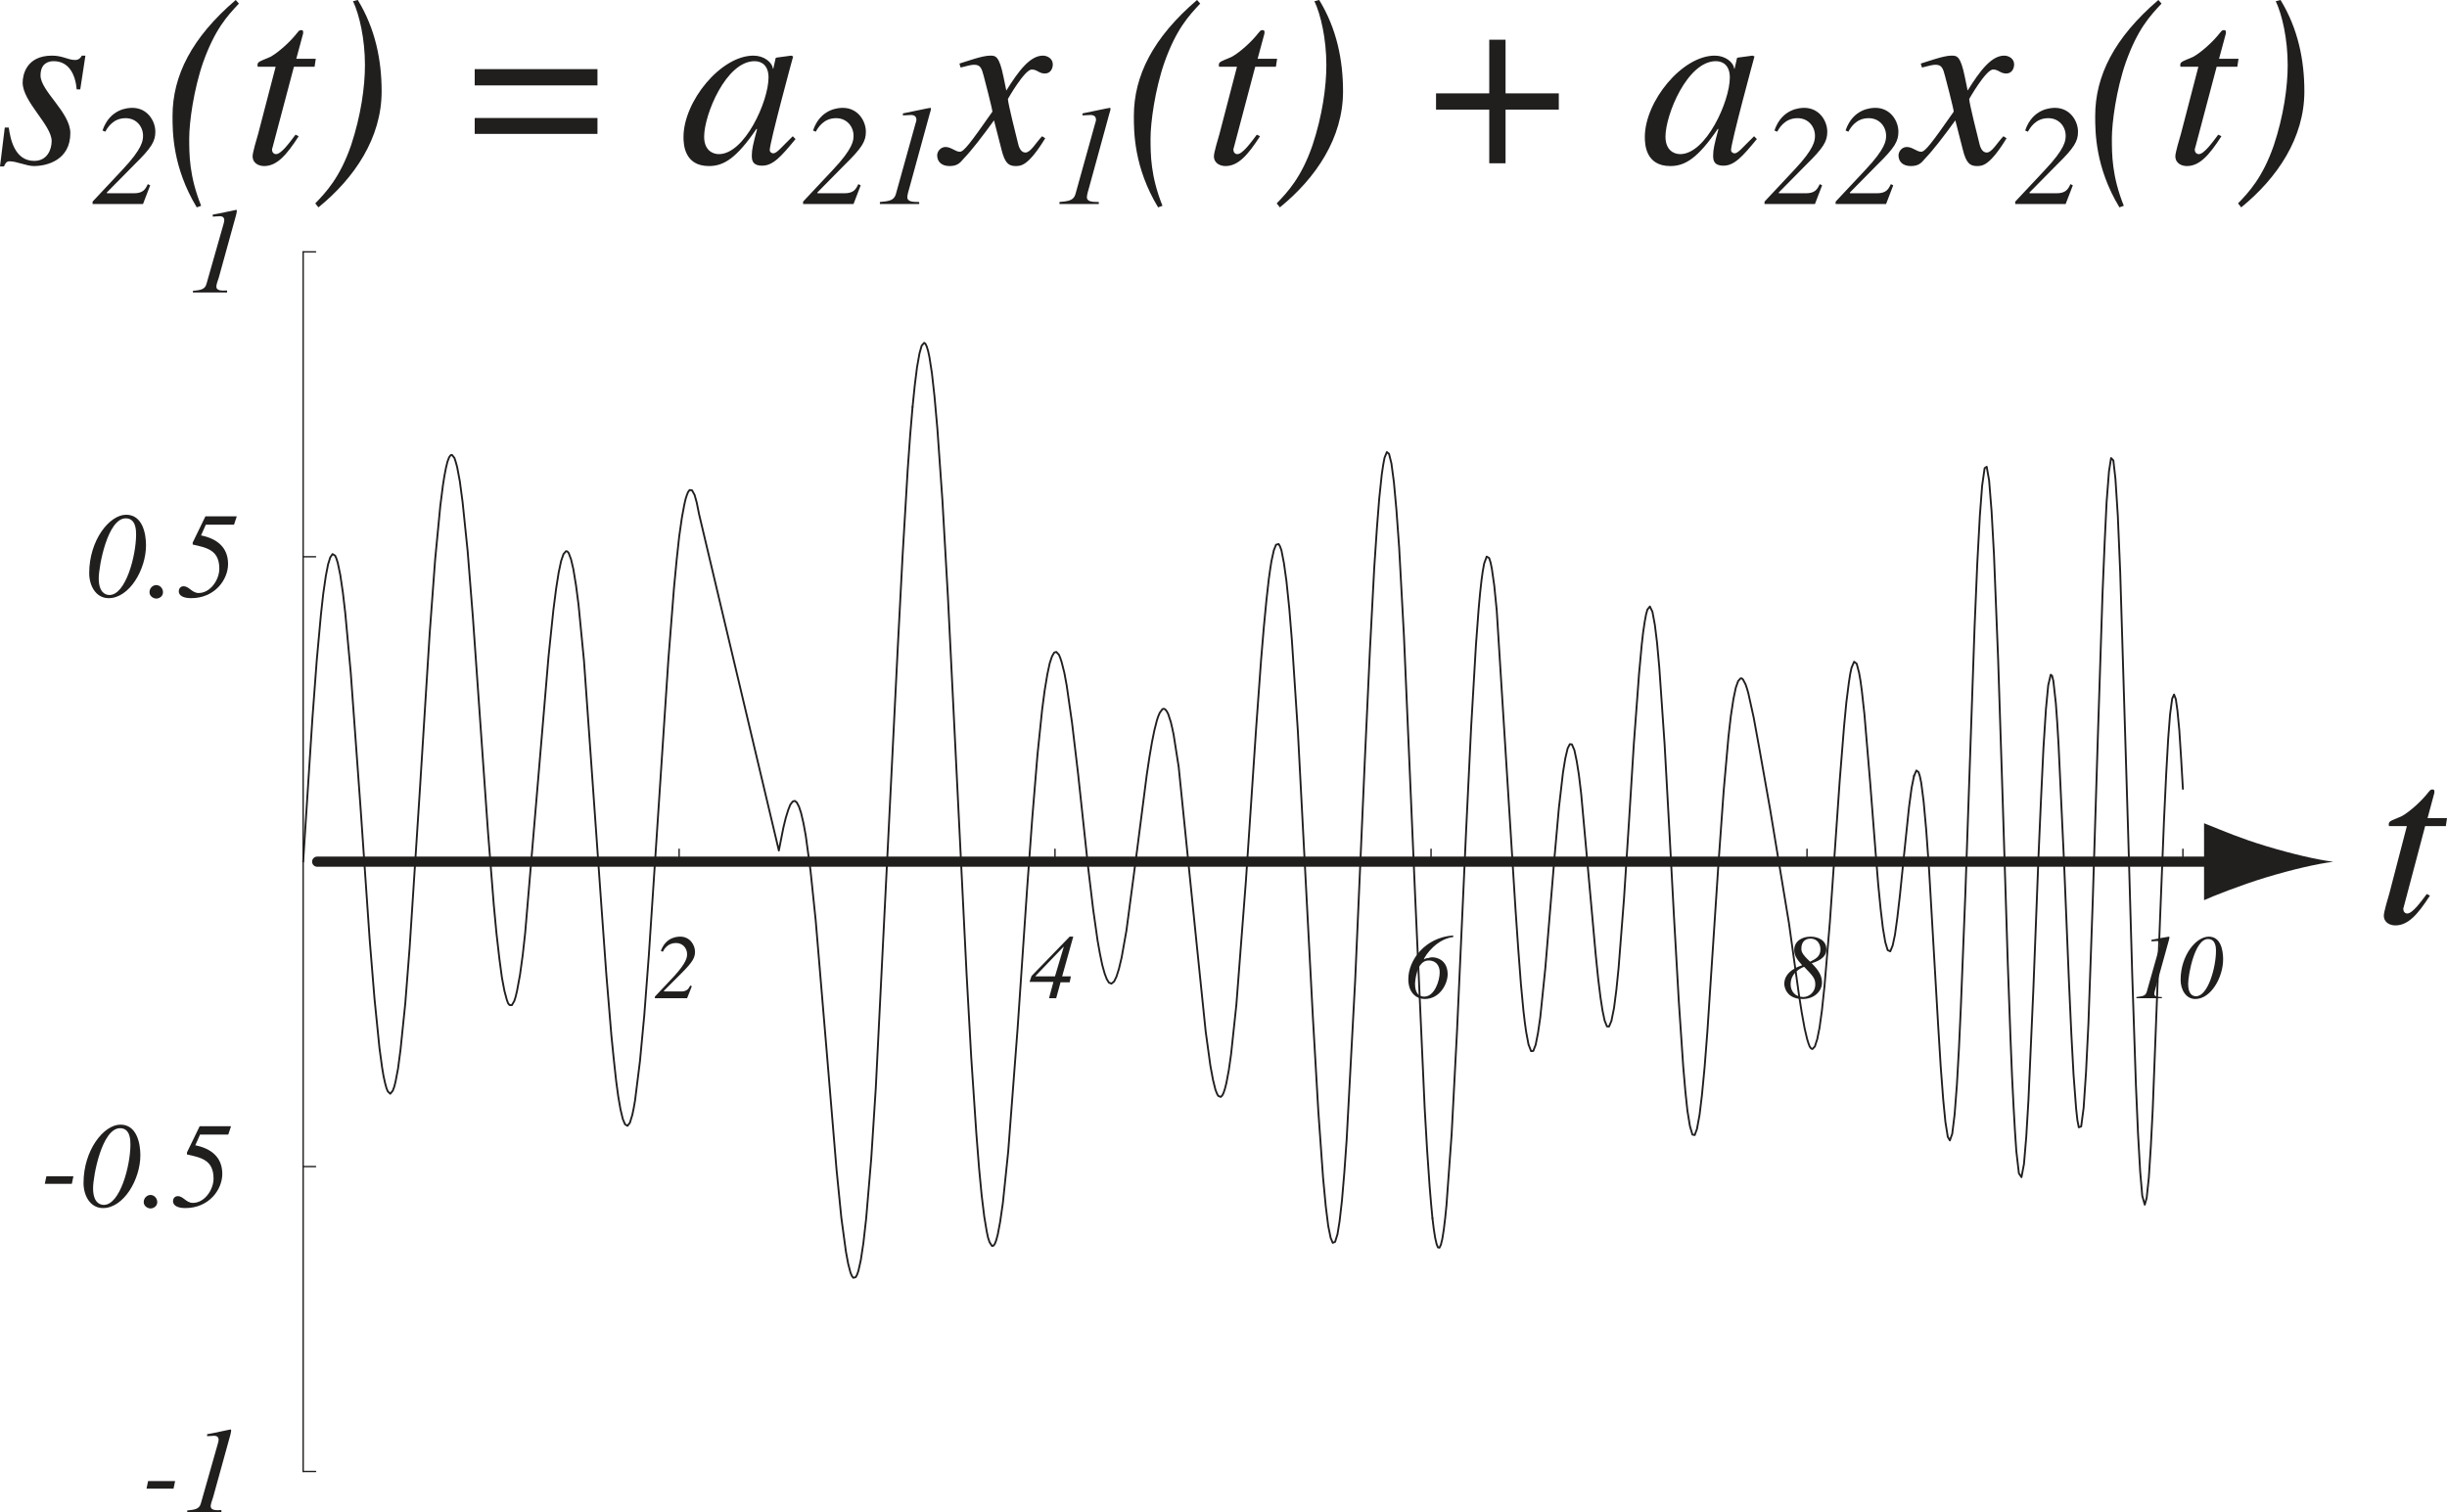 <?xml version="1.0" encoding="UTF-8" standalone="no"?>
<svg
   xmlns:dc="http://purl.org/dc/elements/1.1/"
   xmlns:cc="http://creativecommons.org/ns#"
   xmlns:rdf="http://www.w3.org/1999/02/22-rdf-syntax-ns#"
   xmlns:svg="http://www.w3.org/2000/svg"
   xmlns="http://www.w3.org/2000/svg"
   xmlns:sodipodi="http://sodipodi.sourceforge.net/DTD/sodipodi-0.dtd"
   xmlns:inkscape="http://www.inkscape.org/namespaces/inkscape"
   width="96.23pt"
   height="59.474pt"
   viewBox="0 0 96.23 59.474"
   version="1.2"
   id="svg127"
   sodipodi:docname="ica_sensed_signal_02.svg"
   inkscape:version="0.92.4 (5da689c313, 2019-01-14)">
  <sodipodi:namedview
     pagecolor="#ffffff"
     bordercolor="#666666"
     borderopacity="1"
     objecttolerance="10"
     gridtolerance="10"
     guidetolerance="10"
     inkscape:pageopacity="0"
     inkscape:pageshadow="2"
     inkscape:window-width="640"
     inkscape:window-height="480"
     id="namedview129"
     showgrid="false"
     inkscape:zoom="2.6810861"
     inkscape:cx="64.153107"
     inkscape:cy="39.649312"
     inkscape:window-x="0"
     inkscape:window-y="0"
     inkscape:window-maximized="0"
     inkscape:current-layer="svg127" />
  <defs
     id="defs8">
    <clipPath
       id="clip1">
      <path
         d="M 7 56 L 10 56 L 10 59.473 L 7 59.473 Z M 7 56 "
         id="path2" />
    </clipPath>
    <clipPath
       id="clip2">
      <path
         d="M 93 31 L 96.23 31 L 96.23 37 L 93 37 Z M 93 31 "
         id="path5" />
    </clipPath>
  </defs>
  <g
     id="surface36">
    <path
       style="fill:none;stroke-width:0.055;stroke-linecap:round;stroke-linejoin:round;stroke:rgb(12.941%,11.765%,11.765%);stroke-opacity:1;stroke-miterlimit:4;"
       d="M 26.707 33.891 L 26.707 33.402 "
       id="path10" />
    <path
       style=" stroke:none;fill-rule:nonzero;fill:rgb(12.941%,11.765%,11.765%);fill-opacity:1;"
       d="M 27.145 38.762 C 27.082 38.887 27.02 38.996 26.785 38.996 L 26.113 38.996 L 26.113 38.965 L 26.801 38.277 C 27.238 37.84 27.332 37.668 27.332 37.434 C 27.332 37.168 27.129 36.84 26.754 36.84 C 26.66 36.84 26.191 36.84 25.988 37.402 L 26.066 37.434 C 26.113 37.34 26.254 37.09 26.582 37.09 C 26.863 37.09 27.02 37.309 27.02 37.527 C 27.02 37.652 27.004 37.855 26.504 38.402 L 25.754 39.199 L 25.754 39.262 L 27.02 39.262 L 27.207 38.793 Z M 27.145 38.762 "
       id="path12" />
    <path
       style="fill:none;stroke-width:0.055;stroke-linecap:round;stroke-linejoin:round;stroke:rgb(12.941%,11.765%,11.765%);stroke-opacity:1;stroke-miterlimit:4;"
       d="M 41.488 33.891 L 41.488 33.402 "
       id="path14" />
    <path
       style=" stroke:none;fill-rule:nonzero;fill:rgb(12.941%,11.765%,11.765%);fill-opacity:1;"
       d="M 41.488 38.402 L 40.723 38.402 L 40.723 38.387 L 41.816 37.246 L 41.832 37.246 Z M 42.113 38.402 L 41.77 38.402 L 42.207 36.84 L 42.066 36.84 L 40.566 38.387 L 40.488 38.621 L 41.426 38.621 L 41.254 39.262 L 41.535 39.262 L 41.707 38.637 L 42.066 38.637 Z M 42.113 38.402 "
       id="path16" />
    <path
       style="fill:none;stroke-width:0.055;stroke-linecap:round;stroke-linejoin:round;stroke:rgb(12.941%,11.765%,11.765%);stroke-opacity:1;stroke-miterlimit:4;"
       d="M 56.277 33.891 L 56.277 33.402 "
       id="path18" />
    <path
       style=" stroke:none;fill-rule:nonzero;fill:rgb(12.941%,11.765%,11.765%);fill-opacity:1;"
       d="M 57.148 36.793 C 56.039 36.871 55.383 37.762 55.383 38.512 C 55.383 39.09 55.742 39.293 56.023 39.293 C 56.633 39.293 56.93 38.684 56.93 38.324 C 56.93 37.809 56.57 37.652 56.32 37.652 C 56.258 37.652 56.211 37.668 56.164 37.684 C 56.102 37.684 56.055 37.699 56.008 37.73 L 55.992 37.73 C 56.07 37.543 56.508 36.934 57.148 36.855 Z M 56.18 37.777 C 56.461 37.777 56.617 37.965 56.617 38.246 C 56.617 38.574 56.414 39.199 56.008 39.199 C 55.648 39.199 55.648 38.793 55.648 38.699 C 55.648 38.637 55.695 37.777 56.18 37.777 Z M 56.18 37.777 "
       id="path20" />
    <path
       style="fill:none;stroke-width:0.055;stroke-linecap:round;stroke-linejoin:round;stroke:rgb(12.941%,11.765%,11.765%);stroke-opacity:1;stroke-miterlimit:4;"
       d="M 71.062 33.891 L 71.062 33.402 "
       id="path22" />
    <path
       style=" stroke:none;fill-rule:nonzero;fill:rgb(12.941%,11.765%,11.765%);fill-opacity:1;"
       d="M 70.168 38.699 C 70.168 38.809 70.246 39.293 70.887 39.293 C 71.371 39.293 71.652 38.965 71.652 38.652 C 71.652 38.371 71.512 38.152 71.246 37.887 C 71.434 37.824 71.824 37.699 71.824 37.34 C 71.824 36.949 71.449 36.84 71.199 36.84 C 70.871 36.84 70.559 37.012 70.559 37.371 C 70.559 37.559 70.652 37.73 70.871 37.965 C 70.777 37.996 70.168 38.184 70.168 38.699 Z M 70.418 38.715 C 70.418 38.246 70.855 38.059 70.949 38.027 C 71.293 38.387 71.387 38.48 71.387 38.715 C 71.387 39.059 71.105 39.215 70.918 39.215 C 70.605 39.215 70.418 38.996 70.418 38.715 Z M 70.84 37.309 C 70.84 37.074 70.965 36.918 71.199 36.918 C 71.496 36.918 71.59 37.168 71.59 37.34 C 71.59 37.637 71.371 37.73 71.184 37.824 C 70.84 37.512 70.84 37.402 70.84 37.309 Z M 70.84 37.309 "
       id="path24" />
    <path
       style="fill:none;stroke-width:0.055;stroke-linecap:round;stroke-linejoin:round;stroke:rgb(12.941%,11.765%,11.765%);stroke-opacity:1;stroke-miterlimit:4;"
       d="M 85.844 33.891 L 85.844 33.402 "
       id="path26" />
    <path
       style=" stroke:none;fill-rule:nonzero;fill:rgb(12.941%,11.765%,11.765%);fill-opacity:1;"
       d="M 84.016 39.262 L 85.016 39.262 L 85.016 39.215 C 84.844 39.215 84.719 39.199 84.719 39.09 C 84.719 39.027 84.766 38.902 84.781 38.824 L 85.297 36.965 C 85.312 36.902 85.328 36.84 85.297 36.84 C 85.266 36.84 84.766 36.934 84.609 36.965 L 84.609 37.027 L 84.812 37.012 C 84.844 37.012 84.938 37.012 84.938 37.137 C 84.938 37.152 84.922 37.215 84.922 37.246 L 84.422 39.012 C 84.375 39.184 84.234 39.184 84.016 39.215 Z M 84.016 39.262 "
       id="path28" />
    <path
       style=" stroke:none;fill-rule:nonzero;fill:rgb(12.941%,11.765%,11.765%);fill-opacity:1;"
       d="M 86.051 38.699 C 86.051 38.355 86.301 36.934 86.832 36.934 C 87.145 36.934 87.145 37.293 87.145 37.402 C 87.145 38.043 86.832 39.184 86.363 39.184 C 86.238 39.184 86.051 39.121 86.051 38.699 Z M 87.426 37.73 C 87.426 37.371 87.332 36.84 86.863 36.84 C 86.363 36.84 85.754 37.574 85.754 38.543 C 85.754 38.918 85.957 39.293 86.332 39.293 C 86.941 39.293 87.426 38.449 87.426 37.73 Z M 87.426 37.73 "
       id="path30" />
    <path
       style="fill:none;stroke-width:0.4;stroke-linecap:round;stroke-linejoin:round;stroke:rgb(12.941%,11.765%,11.765%);stroke-opacity:1;stroke-miterlimit:4;"
       d="M 12.473 33.891 L 87.691 33.891 "
       id="path32" />
    <path
       style=" stroke:none;fill-rule:nonzero;fill:rgb(12.941%,11.765%,11.765%);fill-opacity:1;"
       d="M 89.109 33.277 C 88.117 32.977 87.473 32.699 86.676 32.379 L 86.676 35.406 C 86.961 35.273 88.117 34.812 89.109 34.512 C 90.172 34.191 91.133 33.973 91.758 33.895 C 91.133 33.816 90.172 33.598 89.109 33.277 "
       id="path34" />
    <path
       style="fill:none;stroke-width:0.055;stroke-linecap:round;stroke-linejoin:round;stroke:rgb(12.941%,11.765%,11.765%);stroke-opacity:1;stroke-miterlimit:4;"
       d="M 11.922 57.875 L 12.41 57.875 "
       id="path36" />
    <path
       style=" stroke:none;fill-rule:nonzero;fill:rgb(12.941%,11.765%,11.765%);fill-opacity:1;"
       d="M 6.887 58.254 L 5.824 58.254 L 5.762 58.551 L 6.824 58.551 Z M 6.887 58.254 "
       id="path38" />
    <g
       clip-path="url(#clip1)"
       clip-rule="nonzero"
       id="g42">
      <path
         style=" stroke:none;fill-rule:nonzero;fill:rgb(12.941%,11.765%,11.765%);fill-opacity:1;"
         d="M 7.363 59.473 L 8.707 59.473 L 8.707 59.395 C 8.457 59.41 8.285 59.395 8.285 59.238 C 8.285 59.16 8.348 58.988 8.379 58.895 L 9.066 56.41 C 9.082 56.332 9.113 56.223 9.066 56.223 C 9.035 56.223 8.363 56.379 8.145 56.41 L 8.145 56.488 L 8.41 56.473 C 8.457 56.473 8.598 56.473 8.598 56.629 C 8.598 56.66 8.582 56.738 8.566 56.785 L 7.895 59.145 C 7.832 59.363 7.645 59.379 7.363 59.41 Z M 7.363 59.473 "
         id="path40" />
    </g>
    <path
       style="fill:none;stroke-width:0.055;stroke-linecap:round;stroke-linejoin:round;stroke:rgb(12.941%,11.765%,11.765%);stroke-opacity:1;stroke-miterlimit:4;"
       d="M 11.922 45.883 L 12.41 45.883 "
       id="path44" />
    <path
       style=" stroke:none;fill-rule:nonzero;fill:rgb(12.941%,11.765%,11.765%);fill-opacity:1;"
       d="M 2.887 46.266 L 1.824 46.266 L 1.762 46.562 L 2.824 46.562 Z M 2.887 46.266 "
       id="path46" />
    <path
       style=" stroke:none;fill-rule:nonzero;fill:rgb(12.941%,11.765%,11.765%);fill-opacity:1;"
       d="M 3.66 46.734 C 3.66 46.266 4.004 44.375 4.723 44.375 C 5.129 44.375 5.129 44.859 5.129 45.016 C 5.129 45.844 4.723 47.391 4.082 47.391 C 3.926 47.391 3.66 47.297 3.66 46.734 Z M 5.52 45.438 C 5.52 44.969 5.379 44.234 4.738 44.234 C 4.082 44.234 3.285 45.234 3.285 46.531 C 3.285 47.031 3.551 47.516 4.051 47.516 C 4.863 47.516 5.52 46.391 5.52 45.438 Z M 5.52 45.438 "
       id="path48" />
    <path
       style=" stroke:none;fill-rule:nonzero;fill:rgb(12.941%,11.765%,11.765%);fill-opacity:1;"
       d="M 5.918 47.531 C 6.027 47.531 6.184 47.453 6.184 47.281 C 6.184 47.125 6.059 47 5.918 47 C 5.777 47 5.652 47.125 5.652 47.281 C 5.652 47.453 5.824 47.531 5.918 47.531 Z M 5.918 47.531 "
       id="path50" />
    <path
       style=" stroke:none;fill-rule:nonzero;fill:rgb(12.941%,11.765%,11.765%);fill-opacity:1;"
       d="M 7.867 44.625 L 8.977 44.625 L 9.086 44.297 L 7.852 44.297 L 7.352 45.328 L 7.352 45.406 C 7.914 45.531 8.398 45.625 8.398 46.359 C 8.398 46.781 8.055 47.312 7.586 47.312 C 7.32 47.312 7.211 47.047 6.992 47.047 C 6.898 47.047 6.805 47.109 6.805 47.25 C 6.805 47.391 6.945 47.516 7.289 47.516 C 8.227 47.516 8.742 46.781 8.742 46.172 C 8.742 45.516 8.305 45.172 7.68 45.047 Z M 7.867 44.625 "
       id="path52" />
    <path
       style="fill:none;stroke-width:0.055;stroke-linecap:round;stroke-linejoin:round;stroke:rgb(12.941%,11.765%,11.765%);stroke-opacity:1;stroke-miterlimit:4;"
       d="M 11.922 21.898 L 12.41 21.898 "
       id="path54" />
    <path
       style=" stroke:none;fill-rule:nonzero;fill:rgb(12.941%,11.765%,11.765%);fill-opacity:1;"
       d="M 3.883 22.746 C 3.883 22.277 4.227 20.387 4.945 20.387 C 5.352 20.387 5.352 20.871 5.352 21.027 C 5.352 21.855 4.945 23.402 4.305 23.402 C 4.148 23.402 3.883 23.309 3.883 22.746 Z M 5.742 21.449 C 5.742 20.98 5.602 20.246 4.961 20.246 C 4.305 20.246 3.508 21.246 3.508 22.543 C 3.508 23.043 3.773 23.527 4.273 23.527 C 5.086 23.527 5.742 22.402 5.742 21.449 Z M 5.742 21.449 "
       id="path56" />
    <path
       style=" stroke:none;fill-rule:nonzero;fill:rgb(12.941%,11.765%,11.765%);fill-opacity:1;"
       d="M 6.145 23.543 C 6.254 23.543 6.41 23.465 6.41 23.293 C 6.41 23.137 6.285 23.012 6.145 23.012 C 6.004 23.012 5.879 23.137 5.879 23.293 C 5.879 23.465 6.051 23.543 6.145 23.543 Z M 6.145 23.543 "
       id="path58" />
    <path
       style=" stroke:none;fill-rule:nonzero;fill:rgb(12.941%,11.765%,11.765%);fill-opacity:1;"
       d="M 8.094 20.637 L 9.203 20.637 L 9.312 20.309 L 8.078 20.309 L 7.578 21.34 L 7.578 21.418 C 8.141 21.543 8.625 21.637 8.625 22.371 C 8.625 22.793 8.281 23.324 7.812 23.324 C 7.547 23.324 7.438 23.059 7.219 23.059 C 7.125 23.059 7.031 23.121 7.031 23.262 C 7.031 23.402 7.172 23.527 7.516 23.527 C 8.453 23.527 8.969 22.793 8.969 22.184 C 8.969 21.527 8.531 21.184 7.906 21.059 Z M 8.094 20.637 "
       id="path60" />
    <path
       style="fill:none;stroke-width:0.055;stroke-linecap:round;stroke-linejoin:round;stroke:rgb(12.941%,11.765%,11.765%);stroke-opacity:1;stroke-miterlimit:4;"
       d="M 11.922 9.906 L 12.41 9.906 "
       id="path62" />
    <path
       style=" stroke:none;fill-rule:nonzero;fill:rgb(12.941%,11.765%,11.765%);fill-opacity:1;"
       d="M 7.586 11.504 L 8.93 11.504 L 8.93 11.426 C 8.68 11.441 8.508 11.426 8.508 11.27 C 8.508 11.191 8.57 11.02 8.602 10.926 L 9.289 8.441 C 9.305 8.363 9.336 8.254 9.289 8.254 C 9.258 8.254 8.586 8.41 8.367 8.441 L 8.367 8.52 L 8.633 8.504 C 8.68 8.504 8.82 8.504 8.82 8.66 C 8.82 8.691 8.805 8.77 8.789 8.816 L 8.117 11.176 C 8.055 11.395 7.867 11.41 7.586 11.441 Z M 7.586 11.504 "
       id="path64" />
    <path
       style="fill:none;stroke-width:0.055;stroke-linecap:round;stroke-linejoin:round;stroke:rgb(12.941%,11.765%,11.765%);stroke-opacity:1;stroke-miterlimit:4;"
       d="M 11.922 57.875 L 11.922 9.906 "
       id="path66" />
    <path
       style="fill:none;stroke-width:0.073;stroke-linecap:round;stroke-linejoin:round;stroke:rgb(12.941%,11.765%,11.765%);stroke-opacity:1;stroke-miterlimit:4;"
       d="M 11.922 33.891 L 12.285 28.27 L 12.457 25.965 L 12.621 24.172 L 12.711 23.359 L 12.812 22.66 L 12.902 22.195 L 12.988 21.922 L 13.078 21.793 L 13.18 21.855 L 13.23 21.969 L 13.285 22.148 L 13.383 22.621 L 13.484 23.309 L 13.578 24.117 L 13.793 26.453 L 14.188 31.895 L 14.539 36.973 L 14.727 39.277 L 14.922 41.215 L 15.027 41.992 L 15.082 42.32 L 15.145 42.605 L 15.199 42.801 L 15.25 42.926 L 15.348 43.02 L 15.445 42.902 L 15.504 42.746 L 15.555 42.543 L 15.652 42.035 L 15.75 41.293 L 15.938 39.469 L 16.109 37.277 L 16.504 31.191 L 16.898 24.906 L 17.113 22 L 17.316 19.891 L 17.422 19.062 L 17.477 18.719 L 17.535 18.414 L 17.598 18.156 L 17.66 17.992 L 17.719 17.906 L 17.773 17.891 L 17.871 18.012 L 17.922 18.168 L 17.977 18.367 L 18.082 18.926 L 18.191 19.742 L 18.391 21.684 L 18.598 24.297 L 19.191 32.723 L 19.418 35.586 L 19.523 36.699 L 19.637 37.695 L 19.738 38.449 L 19.836 38.969 L 19.934 39.336 L 19.984 39.465 L 20.039 39.531 L 20.129 39.535 L 20.227 39.367 L 20.277 39.207 L 20.332 38.977 L 20.449 38.344 L 20.555 37.574 L 20.652 36.703 L 21.398 27.883 L 21.57 25.84 L 21.762 23.996 L 21.871 23.145 L 21.969 22.523 L 22.066 22.066 L 22.16 21.793 L 22.258 21.68 L 22.309 21.688 L 22.363 21.75 L 22.457 22 L 22.547 22.383 L 22.652 23.023 L 22.75 23.773 L 22.965 25.977 L 23.66 35.77 L 23.844 38.324 L 24.043 40.727 L 24.137 41.66 L 24.23 42.512 L 24.312 43.121 L 24.402 43.637 L 24.492 44.012 L 24.578 44.219 L 24.676 44.281 L 24.77 44.164 L 24.867 43.848 L 24.922 43.582 L 24.973 43.289 L 25.168 41.727 L 25.336 39.941 L 25.516 37.57 L 26.285 25.934 L 26.504 23.137 L 26.613 21.992 L 26.711 21.094 L 26.816 20.359 L 26.91 19.852 L 26.961 19.629 L 27.012 19.469 L 27.062 19.348 L 27.121 19.273 L 27.215 19.285 L 27.316 19.469 L 27.398 19.762 L 27.492 20.227 L 30.629 33.453 L 30.805 32.562 L 30.898 32.18 L 30.996 31.859 L 31.078 31.652 L 31.172 31.527 L 31.254 31.5 L 31.332 31.559 L 31.422 31.73 L 31.504 31.98 L 31.598 32.383 L 31.688 32.875 L 31.875 34.25 L 32.078 36.203 L 32.504 41.277 L 32.898 46.012 L 33.086 47.895 L 33.266 49.227 L 33.355 49.707 L 33.449 50.066 L 33.504 50.191 L 33.555 50.258 L 33.652 50.234 L 33.707 50.133 L 33.758 49.984 L 33.852 49.562 L 33.953 48.895 L 34.062 47.934 L 34.262 45.578 L 34.441 42.793 L 35.305 25.48 L 35.496 21.84 L 35.695 18.488 L 35.793 17.121 L 35.887 16.008 "
       id="path68" />
    <path
       style="fill:none;stroke-width:0.073;stroke-linecap:round;stroke-linejoin:round;stroke:rgb(12.941%,11.765%,11.765%);stroke-opacity:1;stroke-miterlimit:4;"
       d="M 35.887 16.008 L 35.973 15.164 L 36.062 14.449 L 36.16 13.898 L 36.246 13.594 L 36.344 13.484 L 36.395 13.523 L 36.445 13.629 L 36.5 13.812 L 36.551 14.051 L 36.648 14.676 L 36.75 15.594 L 36.863 16.867 L 37.062 19.691 L 37.277 23.457 L 38.012 38.316 L 38.195 41.602 L 38.395 44.582 L 38.504 45.965 L 38.605 47.02 L 38.707 47.855 L 38.805 48.441 L 38.855 48.676 L 38.914 48.855 L 39.012 49.008 L 39.066 48.996 L 39.121 48.926 L 39.176 48.785 L 39.238 48.555 L 39.332 48.055 L 39.438 47.32 L 39.648 45.301 L 40.02 40.422 L 40.395 34.91 L 40.594 32.184 L 40.801 29.668 L 40.984 27.902 L 41.082 27.16 L 41.188 26.52 L 41.281 26.086 L 41.371 25.816 L 41.457 25.668 L 41.539 25.641 L 41.645 25.754 L 41.699 25.887 L 41.75 26.043 L 41.855 26.457 L 41.949 26.965 L 42.16 28.441 L 42.395 30.422 L 42.793 34.125 L 42.988 35.758 L 43.164 37 L 43.254 37.504 L 43.348 37.957 L 43.441 38.289 L 43.523 38.508 L 43.609 38.648 L 43.707 38.688 L 43.812 38.605 L 43.906 38.414 L 44.004 38.102 L 44.109 37.66 L 44.297 36.605 L 44.715 33.449 L 45.094 30.5 L 45.203 29.773 L 45.305 29.176 L 45.398 28.719 L 45.496 28.332 L 45.551 28.168 L 45.609 28.035 L 45.711 27.895 L 45.77 27.875 L 45.828 27.906 L 45.887 27.98 L 45.941 28.086 L 46.043 28.398 L 46.098 28.633 L 46.152 28.887 L 46.352 30.16 L 47.047 37.004 L 47.414 40.57 L 47.598 41.91 L 47.703 42.477 L 47.797 42.855 L 47.855 43.008 L 47.906 43.102 L 48.004 43.145 L 48.062 43.094 L 48.113 42.996 L 48.168 42.836 L 48.227 42.605 L 48.324 42.09 L 48.414 41.457 L 48.621 39.52 L 48.996 34.652 L 49.398 28.641 L 49.594 25.941 L 49.703 24.648 L 49.805 23.59 L 49.898 22.766 L 49.949 22.402 L 50 22.074 L 50.094 21.645 L 50.18 21.426 L 50.285 21.398 L 50.34 21.496 L 50.395 21.652 L 50.492 22.152 L 50.59 22.855 L 50.703 23.941 L 50.805 25.191 L 51.039 28.758 L 51.422 36.066 L 51.629 39.996 L 51.844 43.711 L 52.031 46.328 L 52.137 47.449 L 52.234 48.223 L 52.328 48.684 L 52.41 48.883 L 52.504 48.844 L 52.598 48.543 L 52.68 48.035 L 52.773 47.223 L 52.867 46.113 L 52.957 44.844 L 53.293 38.562 L 53.68 29.746 L 53.871 25.621 L 54.043 22.332 L 54.148 20.777 L 54.238 19.625 L 54.34 18.652 L 54.398 18.266 L 54.449 18 L 54.539 17.781 L 54.625 17.852 L 54.719 18.23 L 54.816 18.965 L 54.914 20.039 L 55.023 21.539 L 55.211 25.012 L 55.645 35.086 L 56.027 43.59 L 56.121 45.215 L 56.223 46.684 L 56.281 47.375 L 56.332 47.914 "
       id="path70" />
    <path
       style="fill:none;stroke-width:0.073;stroke-linecap:round;stroke-linejoin:round;stroke:rgb(12.941%,11.765%,11.765%);stroke-opacity:1;stroke-miterlimit:4;"
       d="M 56.332 47.914 L 56.383 48.332 L 56.438 48.684 L 56.496 48.934 L 56.547 49.062 L 56.609 49.074 L 56.664 48.957 L 56.719 48.734 L 56.777 48.371 L 56.832 47.918 L 56.883 47.41 L 57.086 44.617 L 57.297 40.586 L 57.656 32.676 L 57.855 28.578 L 58.043 25.367 L 58.148 23.957 L 58.203 23.352 L 58.262 22.816 L 58.312 22.457 L 58.367 22.16 L 58.465 21.891 L 58.562 21.949 L 58.617 22.121 L 58.668 22.367 L 58.762 23.027 L 58.859 23.996 L 59.598 35.758 L 59.703 37.281 L 59.812 38.715 L 59.91 39.75 L 59.965 40.215 L 60.016 40.582 L 60.109 41.078 L 60.211 41.344 L 60.297 41.336 L 60.391 41.094 L 60.484 40.621 L 60.574 40 L 60.773 38.059 L 61.137 33.66 L 61.305 31.777 L 61.465 30.391 L 61.555 29.836 L 61.648 29.438 L 61.734 29.27 L 61.816 29.277 L 61.914 29.504 L 62.004 29.93 L 62.09 30.469 L 62.18 31.215 L 62.57 35.52 L 62.75 37.523 L 62.848 38.48 L 62.941 39.234 L 63.02 39.746 L 63.102 40.137 L 63.195 40.371 L 63.277 40.375 L 63.371 40.152 L 63.473 39.645 L 63.566 38.922 L 63.652 38.074 L 63.863 35.371 L 64.062 32.305 L 64.25 29.285 L 64.457 26.5 L 64.562 25.363 L 64.617 24.875 L 64.68 24.453 L 64.734 24.16 L 64.785 23.977 L 64.883 23.855 L 64.984 24.066 L 65.078 24.574 L 65.164 25.27 L 65.254 26.266 L 65.461 29.266 L 65.648 32.648 L 65.828 36.008 L 66.02 39.383 L 66.195 41.965 L 66.281 42.957 L 66.359 43.688 L 66.457 44.289 L 66.555 44.625 L 66.645 44.645 L 66.734 44.406 L 66.836 43.852 L 66.93 43.074 L 67.035 41.977 L 67.145 40.559 L 67.574 34.047 L 67.785 31.102 L 67.973 28.98 L 68.066 28.168 L 68.168 27.496 L 68.262 27.047 L 68.352 26.793 L 68.445 26.684 L 68.5 26.684 L 68.547 26.73 L 68.648 26.922 L 68.703 27.086 L 68.754 27.266 L 68.965 28.223 L 69.195 29.484 L 69.609 31.82 L 70.352 36.309 L 70.746 39.133 L 70.855 39.828 L 70.969 40.453 L 71.066 40.867 L 71.121 41.043 L 71.168 41.164 L 71.219 41.234 L 71.273 41.262 L 71.371 41.16 L 71.465 40.867 L 71.555 40.418 L 71.648 39.746 L 71.75 38.789 L 71.961 36.273 L 72.348 30.707 L 72.52 28.559 L 72.609 27.625 L 72.707 26.852 L 72.762 26.5 L 72.812 26.266 L 72.914 26.027 L 73.016 26.105 L 73.109 26.461 L 73.164 26.77 L 73.219 27.18 L 73.32 28.098 L 73.547 30.793 L 73.762 33.559 L 73.863 34.797 L 73.961 35.785 L 74.047 36.508 L 74.141 37.059 L 74.234 37.371 L 74.336 37.418 L 74.43 37.191 L 74.52 36.77 L 74.613 36.102 L 74.715 35.219 L 74.891 33.496 L 75.074 31.742 L 75.176 30.984 L 75.27 30.52 "
       id="path72" />
    <path
       style="fill:none;stroke-width:0.073;stroke-linecap:round;stroke-linejoin:round;stroke:rgb(12.941%,11.765%,11.765%);stroke-opacity:1;stroke-miterlimit:4;"
       d="M 75.27 30.52 L 75.363 30.305 L 75.449 30.371 L 75.5 30.531 L 75.555 30.797 L 75.648 31.523 L 75.75 32.645 L 75.863 34.215 L 76.219 40.328 L 76.32 41.957 L 76.418 43.25 L 76.504 44.129 L 76.598 44.715 L 76.68 44.855 L 76.773 44.594 L 76.867 43.832 L 76.957 42.66 L 77.039 41.203 L 77.113 39.582 L 77.289 35.152 L 77.652 24.66 L 77.758 22.16 L 77.859 20.289 L 77.949 19.105 L 78.047 18.414 L 78.129 18.359 L 78.223 18.895 L 78.32 20.109 L 78.414 21.805 L 78.578 25.938 L 78.754 31.371 L 78.957 37.871 L 79.066 40.887 L 79.125 42.324 L 79.184 43.504 L 79.238 44.453 L 79.293 45.273 L 79.395 46.152 L 79.496 46.301 L 79.594 45.785 L 79.684 44.715 L 79.77 43.277 L 79.965 38.871 L 80.168 33.621 L 80.262 31.48 L 80.359 29.441 L 80.457 27.902 L 80.547 26.957 L 80.645 26.539 L 80.699 26.578 L 80.75 26.785 L 80.848 27.664 L 80.902 28.418 L 80.953 29.27 L 81.172 33.953 L 81.363 38.605 L 81.457 40.664 L 81.543 42.258 L 81.645 43.605 L 81.695 44.062 L 81.75 44.34 L 81.844 44.305 L 81.941 43.566 L 82.035 42.16 L 82.129 40.25 L 82.297 35.492 L 82.5 28.973 L 82.684 23.332 L 82.77 21.281 L 82.844 19.746 L 82.938 18.535 L 83.02 18.016 L 83.109 18.109 L 83.191 18.832 L 83.285 20.289 L 83.379 22.508 L 83.695 32.895 L 83.852 38.355 L 83.996 42.668 L 84.078 44.566 L 84.164 46.082 L 84.246 47.035 L 84.344 47.383 L 84.418 47.125 L 84.504 46.32 L 84.582 45.109 L 84.656 43.676 L 84.945 36.168 L 85.102 32.238 L 85.188 30.426 L 85.266 29.051 L 85.34 28.094 L 85.422 27.48 L 85.496 27.316 L 85.566 27.5 L 85.629 27.949 L 85.703 28.727 L 85.773 29.812 L 85.844 31.027 "
       id="path74" />
    <g
       clip-path="url(#clip2)"
       clip-rule="nonzero"
       id="g78">
      <path
         style=" stroke:none;fill-rule:nonzero;fill:rgb(12.941%,11.765%,11.765%);fill-opacity:1;"
         d="M 96.23 32.18 L 95.465 32.18 L 95.73 31.195 C 95.746 31.117 95.73 31.039 95.668 31.055 C 95.574 31.039 95.543 31.117 95.496 31.164 C 95.23 31.508 94.762 31.93 94.449 32.102 C 94.293 32.18 94.027 32.258 93.965 32.336 C 93.934 32.383 93.934 32.43 93.949 32.492 L 94.652 32.492 L 93.965 35.133 C 93.918 35.289 93.746 35.867 93.746 36.008 C 93.746 36.305 94.012 36.398 94.199 36.398 C 94.699 36.398 95.074 35.977 95.559 35.227 L 95.434 35.164 C 95.199 35.477 94.871 35.93 94.668 35.93 C 94.574 35.93 94.512 35.852 94.512 35.758 C 94.512 35.727 94.512 35.711 94.527 35.68 L 95.371 32.492 L 96.184 32.492 Z M 96.23 32.18 "
         id="path76" />
    </g>
    <path
       style=" stroke:none;fill-rule:nonzero;fill:rgb(12.941%,11.765%,11.765%);fill-opacity:1;"
       d="M 0.188 5.016 L 0 6.547 L 0.156 6.547 C 0.203 6.438 0.25 6.344 0.375 6.344 C 0.656 6.344 1.047 6.531 1.328 6.531 C 1.875 6.531 2.766 6.281 2.766 5.234 C 2.766 4.422 1.594 3.578 1.594 2.969 C 1.594 2.5 1.891 2.406 2.109 2.406 C 2.734 2.406 2.969 2.969 3.016 3.516 L 3.156 3.516 L 3.359 2.188 L 3.219 2.188 C 3.172 2.266 3.109 2.359 2.953 2.359 C 2.672 2.359 2.469 2.188 2.047 2.188 C 1.031 2.188 0.891 2.953 0.891 3.25 C 0.891 4 2.031 4.922 2.031 5.547 C 2.031 5.859 1.875 6.328 1.344 6.328 C 0.562 6.328 0.406 5.438 0.344 5.016 Z M 0.188 5.016 "
       id="path80" />
    <path
       style=" stroke:none;fill-rule:nonzero;fill:rgb(12.941%,11.765%,11.765%);fill-opacity:1;"
       d="M 5.812 7.242 C 5.719 7.445 5.625 7.602 5.266 7.602 L 4.203 7.602 L 4.203 7.57 L 5.266 6.492 C 5.969 5.805 6.109 5.555 6.109 5.18 C 6.109 4.758 5.797 4.242 5.203 4.242 C 5.062 4.242 4.328 4.258 4.031 5.133 L 4.141 5.18 C 4.219 5.039 4.438 4.648 4.938 4.648 C 5.375 4.648 5.625 4.992 5.625 5.336 C 5.625 5.523 5.609 5.836 4.812 6.68 L 3.641 7.93 L 3.641 8.023 L 5.625 8.023 L 5.906 7.289 Z M 5.812 7.242 "
       id="path82" />
    <path
       style=" stroke:none;fill-rule:nonzero;fill:rgb(12.941%,11.765%,11.765%);fill-opacity:1;"
       d="M 7.91 8.094 C 7.441 6.922 7.441 6.078 7.441 5.438 C 7.441 4.828 7.613 3.531 7.988 2.453 C 8.457 1.141 8.941 0.625 9.395 0.141 L 9.27 0 C 7.535 1.484 6.785 2.984 6.785 4.562 C 6.785 5.188 6.785 6.578 7.738 8.156 Z M 7.91 8.094 "
       id="path84" />
    <path
       style=" stroke:none;fill-rule:nonzero;fill:rgb(12.941%,11.765%,11.765%);fill-opacity:1;"
       d="M 12.418 2.312 L 11.652 2.312 L 11.918 1.328 C 11.934 1.25 11.918 1.172 11.855 1.188 C 11.762 1.172 11.73 1.25 11.684 1.297 C 11.418 1.641 10.949 2.062 10.637 2.234 C 10.48 2.312 10.215 2.391 10.152 2.469 C 10.121 2.516 10.121 2.562 10.137 2.625 L 10.84 2.625 L 10.152 5.266 C 10.105 5.422 9.934 6 9.934 6.141 C 9.934 6.438 10.199 6.531 10.387 6.531 C 10.887 6.531 11.262 6.109 11.746 5.359 L 11.621 5.297 C 11.387 5.609 11.059 6.062 10.855 6.062 C 10.762 6.062 10.699 5.984 10.699 5.891 C 10.699 5.859 10.699 5.844 10.715 5.812 L 11.559 2.625 L 12.371 2.625 Z M 12.418 2.312 "
       id="path86" />
    <path
       style=" stroke:none;fill-rule:nonzero;fill:rgb(12.941%,11.765%,11.765%);fill-opacity:1;"
       d="M 12.523 8.156 C 13.945 7 15.008 5.422 15.008 3.594 C 15.008 2.359 14.758 1.125 14.07 0 L 13.883 0.047 C 14.133 0.578 14.352 1.531 14.352 2.562 C 14.352 3.406 14.195 4.547 13.805 5.719 C 13.367 6.984 12.82 7.562 12.398 8 Z M 12.523 8.156 "
       id="path88" />
    <path
       style=" stroke:none;fill-rule:nonzero;fill:rgb(12.941%,11.765%,11.765%);fill-opacity:1;"
       d="M 23.496 2.719 L 18.668 2.719 L 18.668 3.359 L 23.496 3.359 Z M 23.496 4.641 L 18.668 4.641 L 18.668 5.266 L 23.496 5.266 Z M 23.496 4.641 "
       id="path90" />
    <path
       style=" stroke:none;fill-rule:nonzero;fill:rgb(12.941%,11.765%,11.765%);fill-opacity:1;"
       d="M 31.176 5.359 C 30.738 5.781 30.551 6.031 30.41 6.031 C 30.332 6.031 30.27 5.969 30.27 5.906 C 30.27 5.609 31.16 2.328 31.191 2.219 L 31.113 2.188 L 30.535 2.266 L 30.504 2.281 L 30.41 2.703 L 30.395 2.703 C 30.363 2.438 30.035 2.188 29.629 2.188 C 28.348 2.188 26.879 3.984 26.879 5.391 C 26.879 5.672 26.91 6.531 27.879 6.531 C 28.457 6.531 28.957 6.234 29.754 5.062 L 29.77 5.094 C 29.613 5.672 29.566 5.891 29.566 6.109 C 29.566 6.266 29.566 6.516 29.973 6.516 C 30.395 6.516 30.707 6.172 31.285 5.469 Z M 27.691 5.375 C 27.691 4.516 28.551 2.406 29.676 2.406 C 29.957 2.406 30.223 2.578 30.223 3.047 C 30.223 3.984 29.285 6.062 28.27 6.062 C 28.004 6.062 27.691 5.891 27.691 5.375 Z M 27.691 5.375 "
       id="path92" />
    <path
       style=" stroke:none;fill-rule:nonzero;fill:rgb(12.941%,11.765%,11.765%);fill-opacity:1;"
       d="M 33.754 7.242 C 33.66 7.445 33.566 7.602 33.207 7.602 L 32.145 7.602 L 32.145 7.57 L 33.207 6.492 C 33.91 5.805 34.051 5.555 34.051 5.18 C 34.051 4.758 33.738 4.242 33.145 4.242 C 33.004 4.242 32.27 4.258 31.973 5.133 L 32.082 5.18 C 32.16 5.039 32.379 4.648 32.879 4.648 C 33.316 4.648 33.566 4.992 33.566 5.336 C 33.566 5.523 33.551 5.836 32.754 6.68 L 31.582 7.93 L 31.582 8.023 L 33.566 8.023 L 33.848 7.289 Z M 33.754 7.242 "
       id="path94" />
    <path
       style=" stroke:none;fill-rule:nonzero;fill:rgb(12.941%,11.765%,11.765%);fill-opacity:1;"
       d="M 34.602 8.023 L 36.148 8.023 L 36.148 7.945 C 35.883 7.945 35.68 7.93 35.68 7.758 C 35.68 7.664 35.742 7.461 35.773 7.352 L 36.57 4.445 C 36.602 4.352 36.633 4.242 36.586 4.242 C 36.539 4.242 35.758 4.414 35.508 4.461 L 35.508 4.539 L 35.82 4.523 C 35.867 4.523 36.039 4.523 36.039 4.711 C 36.039 4.758 36.008 4.836 35.992 4.898 L 35.227 7.648 C 35.148 7.898 34.93 7.914 34.602 7.945 Z M 34.602 8.023 "
       id="path96" />
    <path
       style=" stroke:none;fill-rule:nonzero;fill:rgb(12.941%,11.765%,11.765%);fill-opacity:1;"
       d="M 40.98 5.359 C 40.715 5.641 40.527 6 40.324 6 C 40.137 6 40.059 5.766 40.027 5.609 C 39.965 5.359 39.637 4.062 39.637 3.891 C 39.637 3.891 40.293 2.734 40.574 2.734 C 40.793 2.734 40.855 2.891 41.09 2.891 C 41.309 2.891 41.402 2.703 41.402 2.531 C 41.402 2.312 41.199 2.188 41.012 2.188 C 40.512 2.188 40.059 2.781 39.574 3.562 L 39.465 3.031 C 39.293 2.188 39.152 2.188 38.934 2.188 C 38.621 2.188 37.996 2.422 37.73 2.5 L 37.777 2.656 C 38.074 2.578 38.215 2.547 38.309 2.547 C 38.559 2.547 38.605 2.688 38.684 2.984 C 38.699 3.031 39.027 4.297 39.027 4.391 C 38.152 5.641 37.902 5.969 37.746 5.969 C 37.574 5.969 37.402 5.781 37.184 5.781 C 36.98 5.781 36.855 5.969 36.855 6.109 C 36.855 6.344 37.012 6.531 37.34 6.531 C 37.637 6.531 37.746 6.422 37.902 6.234 C 38.23 5.891 38.637 5.359 39.09 4.734 L 39.387 5.891 C 39.512 6.391 39.652 6.531 39.934 6.531 C 40.152 6.531 40.434 6.531 41.105 5.438 Z M 40.98 5.359 "
       id="path98" />
    <path
       style=" stroke:none;fill-rule:nonzero;fill:rgb(12.941%,11.765%,11.765%);fill-opacity:1;"
       d="M 41.664 8.023 L 43.211 8.023 L 43.211 7.945 C 42.945 7.945 42.742 7.93 42.742 7.758 C 42.742 7.664 42.805 7.461 42.836 7.352 L 43.633 4.445 C 43.664 4.352 43.695 4.242 43.648 4.242 C 43.602 4.242 42.82 4.414 42.57 4.461 L 42.57 4.539 L 42.883 4.523 C 42.93 4.523 43.102 4.523 43.102 4.711 C 43.102 4.758 43.07 4.836 43.055 4.898 L 42.289 7.648 C 42.211 7.898 41.992 7.914 41.664 7.945 Z M 41.664 8.023 "
       id="path100" />
    <path
       style=" stroke:none;fill-rule:nonzero;fill:rgb(12.941%,11.765%,11.765%);fill-opacity:1;"
       d="M 45.715 8.094 C 45.246 6.922 45.246 6.078 45.246 5.438 C 45.246 4.828 45.418 3.531 45.793 2.453 C 46.262 1.141 46.746 0.625 47.199 0.141 L 47.074 0 C 45.34 1.484 44.59 2.984 44.59 4.562 C 44.59 5.188 44.59 6.578 45.543 8.156 Z M 45.715 8.094 "
       id="path102" />
    <path
       style=" stroke:none;fill-rule:nonzero;fill:rgb(12.941%,11.765%,11.765%);fill-opacity:1;"
       d="M 50.223 2.312 L 49.457 2.312 L 49.723 1.328 C 49.738 1.25 49.723 1.172 49.66 1.188 C 49.566 1.172 49.535 1.25 49.488 1.297 C 49.223 1.641 48.754 2.062 48.441 2.234 C 48.285 2.312 48.02 2.391 47.957 2.469 C 47.926 2.516 47.926 2.562 47.941 2.625 L 48.645 2.625 L 47.957 5.266 C 47.91 5.422 47.738 6 47.738 6.141 C 47.738 6.438 48.004 6.531 48.191 6.531 C 48.691 6.531 49.066 6.109 49.551 5.359 L 49.426 5.297 C 49.191 5.609 48.863 6.062 48.66 6.062 C 48.566 6.062 48.504 5.984 48.504 5.891 C 48.504 5.859 48.504 5.844 48.52 5.812 L 49.363 2.625 L 50.176 2.625 Z M 50.223 2.312 "
       id="path104" />
    <path
       style=" stroke:none;fill-rule:nonzero;fill:rgb(12.941%,11.765%,11.765%);fill-opacity:1;"
       d="M 50.332 8.156 C 51.754 7 52.816 5.422 52.816 3.594 C 52.816 2.359 52.566 1.125 51.879 0 L 51.691 0.047 C 51.941 0.578 52.16 1.531 52.16 2.562 C 52.16 3.406 52.004 4.547 51.613 5.719 C 51.176 6.984 50.629 7.562 50.207 8 Z M 50.332 8.156 "
       id="path106" />
    <path
       style=" stroke:none;fill-rule:nonzero;fill:rgb(12.941%,11.765%,11.765%);fill-opacity:1;"
       d="M 58.566 3.672 L 56.473 3.672 L 56.473 4.312 L 58.566 4.312 L 58.566 6.422 L 59.207 6.422 L 59.207 4.312 L 61.301 4.312 L 61.301 3.672 L 59.207 3.672 L 59.207 1.562 L 58.566 1.562 Z M 58.566 3.672 "
       id="path108" />
    <path
       style=" stroke:none;fill-rule:nonzero;fill:rgb(12.941%,11.765%,11.765%);fill-opacity:1;"
       d="M 68.98 5.359 C 68.543 5.781 68.355 6.031 68.215 6.031 C 68.137 6.031 68.074 5.969 68.074 5.906 C 68.074 5.609 68.965 2.328 68.996 2.219 L 68.918 2.188 L 68.34 2.266 L 68.309 2.281 L 68.215 2.703 L 68.199 2.703 C 68.168 2.438 67.84 2.188 67.434 2.188 C 66.152 2.188 64.684 3.984 64.684 5.391 C 64.684 5.672 64.715 6.531 65.684 6.531 C 66.262 6.531 66.762 6.234 67.559 5.062 L 67.574 5.094 C 67.418 5.672 67.371 5.891 67.371 6.109 C 67.371 6.266 67.371 6.516 67.777 6.516 C 68.199 6.516 68.512 6.172 69.09 5.469 Z M 65.496 5.375 C 65.496 4.516 66.355 2.406 67.48 2.406 C 67.762 2.406 68.027 2.578 68.027 3.047 C 68.027 3.984 67.09 6.062 66.074 6.062 C 65.809 6.062 65.496 5.891 65.496 5.375 Z M 65.496 5.375 "
       id="path110" />
    <path
       style=" stroke:none;fill-rule:nonzero;fill:rgb(12.941%,11.765%,11.765%);fill-opacity:1;"
       d="M 71.562 7.242 C 71.469 7.445 71.375 7.602 71.016 7.602 L 69.953 7.602 L 69.953 7.57 L 71.016 6.492 C 71.719 5.805 71.859 5.555 71.859 5.18 C 71.859 4.758 71.547 4.242 70.953 4.242 C 70.812 4.242 70.078 4.258 69.781 5.133 L 69.891 5.18 C 69.969 5.039 70.188 4.648 70.688 4.648 C 71.125 4.648 71.375 4.992 71.375 5.336 C 71.375 5.523 71.359 5.836 70.562 6.68 L 69.391 7.93 L 69.391 8.023 L 71.375 8.023 L 71.656 7.289 Z M 71.562 7.242 "
       id="path112" />
    <path
       style=" stroke:none;fill-rule:nonzero;fill:rgb(12.941%,11.765%,11.765%);fill-opacity:1;"
       d="M 74.359 7.242 C 74.266 7.445 74.172 7.602 73.812 7.602 L 72.75 7.602 L 72.75 7.57 L 73.812 6.492 C 74.516 5.805 74.656 5.555 74.656 5.18 C 74.656 4.758 74.344 4.242 73.75 4.242 C 73.609 4.242 72.875 4.258 72.578 5.133 L 72.688 5.18 C 72.766 5.039 72.984 4.648 73.484 4.648 C 73.922 4.648 74.172 4.992 74.172 5.336 C 74.172 5.523 74.156 5.836 73.359 6.68 L 72.188 7.93 L 72.188 8.023 L 74.172 8.023 L 74.453 7.289 Z M 74.359 7.242 "
       id="path114" />
    <path
       style=" stroke:none;fill-rule:nonzero;fill:rgb(12.941%,11.765%,11.765%);fill-opacity:1;"
       d="M 78.785 5.359 C 78.52 5.641 78.332 6 78.129 6 C 77.941 6 77.863 5.766 77.832 5.609 C 77.77 5.359 77.441 4.062 77.441 3.891 C 77.441 3.891 78.098 2.734 78.379 2.734 C 78.598 2.734 78.66 2.891 78.895 2.891 C 79.113 2.891 79.207 2.703 79.207 2.531 C 79.207 2.312 79.004 2.188 78.816 2.188 C 78.316 2.188 77.863 2.781 77.379 3.562 L 77.27 3.031 C 77.098 2.188 76.957 2.188 76.738 2.188 C 76.426 2.188 75.801 2.422 75.535 2.5 L 75.582 2.656 C 75.879 2.578 76.02 2.547 76.113 2.547 C 76.363 2.547 76.41 2.688 76.488 2.984 C 76.504 3.031 76.832 4.297 76.832 4.391 C 75.957 5.641 75.707 5.969 75.551 5.969 C 75.379 5.969 75.207 5.781 74.988 5.781 C 74.785 5.781 74.66 5.969 74.66 6.109 C 74.66 6.344 74.816 6.531 75.145 6.531 C 75.441 6.531 75.551 6.422 75.707 6.234 C 76.035 5.891 76.441 5.359 76.895 4.734 L 77.191 5.891 C 77.316 6.391 77.457 6.531 77.738 6.531 C 77.957 6.531 78.238 6.531 78.91 5.438 Z M 78.785 5.359 "
       id="path116" />
    <path
       style=" stroke:none;fill-rule:nonzero;fill:rgb(12.941%,11.765%,11.765%);fill-opacity:1;"
       d="M 81.422 7.242 C 81.328 7.445 81.234 7.602 80.875 7.602 L 79.812 7.602 L 79.812 7.57 L 80.875 6.492 C 81.578 5.805 81.719 5.555 81.719 5.18 C 81.719 4.758 81.406 4.242 80.812 4.242 C 80.672 4.242 79.938 4.258 79.641 5.133 L 79.75 5.18 C 79.828 5.039 80.047 4.648 80.547 4.648 C 80.984 4.648 81.234 4.992 81.234 5.336 C 81.234 5.523 81.219 5.836 80.422 6.68 L 79.25 7.93 L 79.25 8.023 L 81.234 8.023 L 81.516 7.289 Z M 81.422 7.242 "
       id="path118" />
    <path
       style=" stroke:none;fill-rule:nonzero;fill:rgb(12.941%,11.765%,11.765%);fill-opacity:1;"
       d="M 83.52 8.094 C 83.051 6.922 83.051 6.078 83.051 5.438 C 83.051 4.828 83.223 3.531 83.598 2.453 C 84.066 1.141 84.551 0.625 85.004 0.141 L 84.879 0 C 83.145 1.484 82.395 2.984 82.395 4.562 C 82.395 5.188 82.395 6.578 83.348 8.156 Z M 83.52 8.094 "
       id="path120" />
    <path
       style=" stroke:none;fill-rule:nonzero;fill:rgb(12.941%,11.765%,11.765%);fill-opacity:1;"
       d="M 88.031 2.312 L 87.266 2.312 L 87.531 1.328 C 87.547 1.25 87.531 1.172 87.469 1.188 C 87.375 1.172 87.344 1.25 87.297 1.297 C 87.031 1.641 86.562 2.062 86.25 2.234 C 86.094 2.312 85.828 2.391 85.766 2.469 C 85.734 2.516 85.734 2.562 85.75 2.625 L 86.453 2.625 L 85.766 5.266 C 85.719 5.422 85.547 6 85.547 6.141 C 85.547 6.438 85.812 6.531 86 6.531 C 86.5 6.531 86.875 6.109 87.359 5.359 L 87.234 5.297 C 87 5.609 86.672 6.062 86.469 6.062 C 86.375 6.062 86.312 5.984 86.312 5.891 C 86.312 5.859 86.312 5.844 86.328 5.812 L 87.172 2.625 L 87.984 2.625 Z M 88.031 2.312 "
       id="path122" />
    <path
       style=" stroke:none;fill-rule:nonzero;fill:rgb(12.941%,11.765%,11.765%);fill-opacity:1;"
       d="M 88.137 8.156 C 89.559 7 90.621 5.422 90.621 3.594 C 90.621 2.359 90.371 1.125 89.684 0 L 89.496 0.047 C 89.746 0.578 89.965 1.531 89.965 2.562 C 89.965 3.406 89.809 4.547 89.418 5.719 C 88.98 6.984 88.434 7.562 88.012 8 Z M 88.137 8.156 "
       id="path124" />
  </g>
</svg>
